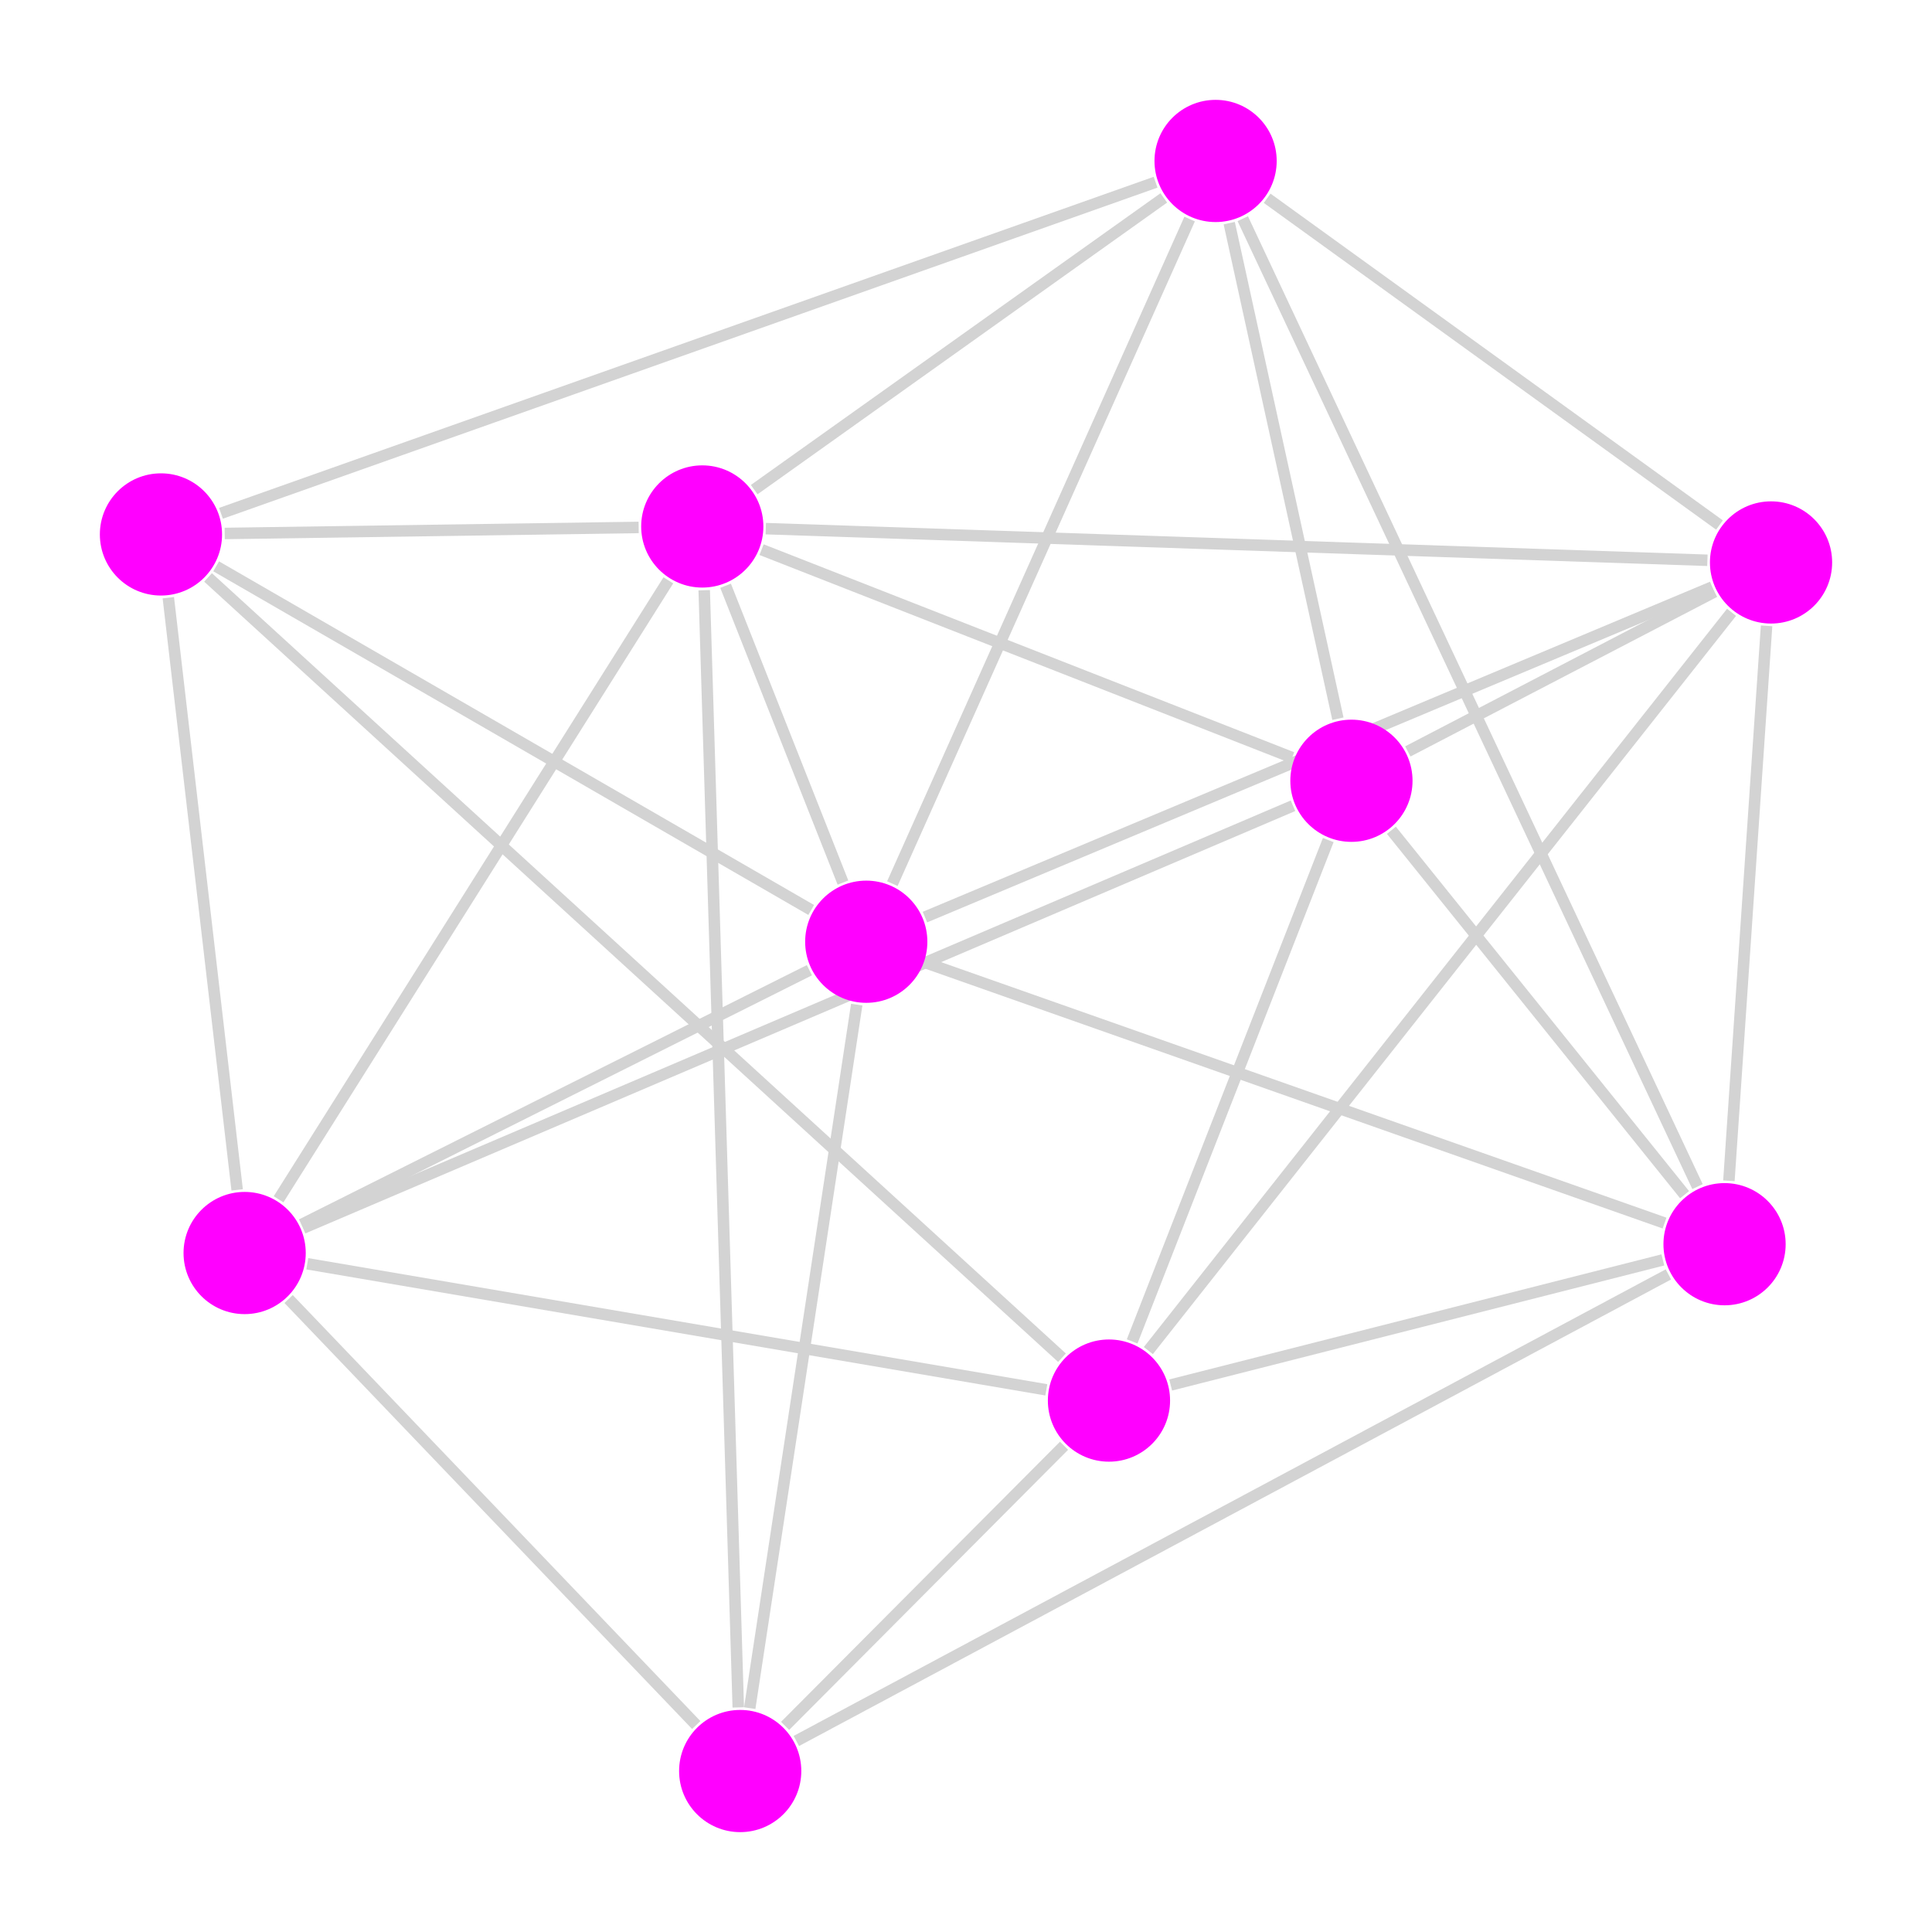 <?xml version="1.0" encoding="UTF-8"?>
<svg xmlns="http://www.w3.org/2000/svg"
     xmlns:xlink="http://www.w3.org/1999/xlink"
     version="1.2"
     width="160mm" height="160mm" viewBox="0 0 160 160"
     stroke="none"
     fill="#000000"
     stroke-width="0.3"
     font-size="3.88"
>
<defs>
  <marker id="arrow" markerWidth="15" markerHeight="7" refX="5" refY="3.5" orient="auto" markerUnits="strokeWidth">
    <path d="M0,0 L15,3.5 L0,7 z" stroke="context-stroke" fill="context-stroke"/>
  </marker>
</defs>
<g stroke-width="0.95" fill="#000000" fill-opacity="0.000" stroke="#D3D3D3" id="img-8fe8328e-1">
  <g transform="translate(64.95,60.8)">
    <path fill="none" d="M-4.86,-12.29 L 4.86 12.29" class="primitive"/>
  </g>
  <g transform="translate(79.42,28.47)">
    <path fill="none" d="M-16.96,12.08 L 16.96 -12.08" class="primitive"/>
  </g>
  <g transform="translate(102.41,45.09)">
    <path fill="none" d="M-38.99,-1.31 L 38.99 1.31" class="primitive"/>
  </g>
  <g transform="translate(85.04,54.13)">
    <path fill="none" d="M-21.97,-8.61 L 21.97 8.61" class="primitive"/>
  </g>
  <g transform="translate(59.73,95.14)">
    <path fill="none" d="M-1.41,-46.26 L 1.41 46.26" class="primitive"/>
  </g>
  <g transform="translate(39.21,73.69)">
    <path fill="none" d="M16.14,-25.63 L -16.14 25.63" class="primitive"/>
  </g>
  <g transform="translate(35.75,43.93)">
    <path fill="none" d="M17.14,-0.25 L -17.14 0.25" class="primitive"/>
  </g>
  <g transform="translate(86.21,45.66)">
    <path fill="none" d="M-12.31,27.52 L 12.31 -27.52" class="primitive"/>
  </g>
  <g transform="translate(109.2,62.28)">
    <path fill="none" d="M-32.6,13.67 L 32.6 -13.67" class="primitive"/>
  </g>
  <g transform="translate(107.28,90.52)">
    <path fill="none" d="M-30.57,-10.77 L 30.57 10.77" class="primitive"/>
  </g>
  <g transform="translate(66.52,112.33)">
    <path fill="none" d="M4.43,-29.13 L -4.43 29.13" class="primitive"/>
  </g>
  <g transform="translate(46,90.88)">
    <path fill="none" d="M21.03,-10.53 L -21.03 10.53" class="primitive"/>
  </g>
  <g transform="translate(42.54,61.13)">
    <path fill="none" d="M24.64,14.23 L -24.64 -14.23" class="primitive"/>
  </g>
  <g transform="translate(123.67,29.95)">
    <path fill="none" d="M-18.73,-13.53 L 18.73 13.53" class="primitive"/>
  </g>
  <g transform="translate(121.75,58.19)">
    <path fill="none" d="M-18.83,-40.08 L 18.83 40.08" class="primitive"/>
  </g>
  <g transform="translate(106.3,39)">
    <path fill="none" d="M-4.5,-20.52 L 4.5 20.52" class="primitive"/>
  </g>
  <g transform="translate(57,28.8)">
    <path fill="none" d="M38.7,-13.71 L -38.7 13.71" class="primitive"/>
  </g>
  <g transform="translate(144.74,74.81)">
    <path fill="none" d="M1.56,-22.98 L -1.56 22.98" class="primitive"/>
  </g>
  <g transform="translate(129.29,55.62)">
    <path fill="none" d="M12.7,-6.61 L -12.7 6.61" class="primitive"/>
  </g>
  <g transform="translate(119.25,81.28)">
    <path fill="none" d="M24.15,-30.57 L -24.15 30.57" class="primitive"/>
  </g>
  <g transform="translate(127.37,83.85)">
    <path fill="none" d="M12.14,15.09 L -12.14 -15.09" class="primitive"/>
  </g>
  <g transform="translate(117.33,109.52)">
    <path fill="none" d="M20.38,-5.18 L -20.38 5.18" class="primitive"/>
  </g>
  <g transform="translate(102.06,124.86)">
    <path fill="none" d="M36.11,-19.32 L -36.11 19.32" class="primitive"/>
  </g>
  <g transform="translate(101.88,90.33)">
    <path fill="none" d="M8.12,-20.76 L -8.12 20.76" class="primitive"/>
  </g>
  <g transform="translate(66.09,84.22)">
    <path fill="none" d="M40.99,-17.49 L -40.99 17.49" class="primitive"/>
  </g>
  <g transform="translate(76.57,131.33)">
    <path fill="none" d="M11.55,-11.6 L -11.55 11.6" class="primitive"/>
  </g>
  <g transform="translate(56.05,109.88)">
    <path fill="none" d="M30.6,5.22 L -30.6 -5.22" class="primitive"/>
  </g>
  <g transform="translate(52.59,80.13)">
    <path fill="none" d="M35.36,32.31 L -35.36 -32.31" class="primitive"/>
  </g>
  <g transform="translate(40.78,125.22)">
    <path fill="none" d="M16.88,17.64 L -16.88 -17.64" class="primitive"/>
  </g>
  <g transform="translate(16.79,74.02)">
    <path fill="none" d="M2.85,24.52 L -2.85 -24.52" class="primitive"/>
  </g>
</g>
<g stroke-width="0.95" stroke="#D3D3D3" id="img-8fe8328e-2">
</g>
<g font-size="4" stroke="#000000" stroke-opacity="0.000" fill="#000000" id="img-8fe8328e-3">
</g>
<g stroke-width="0" stroke="#000000" stroke-opacity="0.000" id="img-8fe8328e-4">
  <g transform="translate(58.16,43.6)" fill="#FF00FF">
    <circle cx="0" cy="0" r="5.06" class="primitive"/>
  </g>
  <g transform="translate(71.74,77.99)" fill="#FF00FF">
    <circle cx="0" cy="0" r="5.06" class="primitive"/>
  </g>
  <g transform="translate(100.67,13.33)" fill="#FF00FF">
    <circle cx="0" cy="0" r="5.06" class="primitive"/>
  </g>
  <g transform="translate(146.67,46.58)" fill="#FF00FF">
    <circle cx="0" cy="0" r="5.06" class="primitive"/>
  </g>
  <g transform="translate(142.82,103.04)" fill="#FF00FF">
    <circle cx="0" cy="0" r="5.06" class="primitive"/>
  </g>
  <g transform="translate(111.92,64.66)" fill="#FF00FF">
    <circle cx="0" cy="0" r="5.06" class="primitive"/>
  </g>
  <g transform="translate(91.84,115.99)" fill="#FF00FF">
    <circle cx="0" cy="0" r="5.06" class="primitive"/>
  </g>
  <g transform="translate(61.3,146.67)" fill="#FF00FF">
    <circle cx="0" cy="0" r="5.06" class="primitive"/>
  </g>
  <g transform="translate(20.26,103.77)" fill="#FF00FF">
    <circle cx="0" cy="0" r="5.06" class="primitive"/>
  </g>
  <g transform="translate(13.33,44.26)" fill="#FF00FF">
    <circle cx="0" cy="0" r="5.06" class="primitive"/>
  </g>
</g>
<g font-size="4" stroke="#000000" stroke-opacity="0.000" fill="#000000" id="img-8fe8328e-5">
</g>
</svg>
